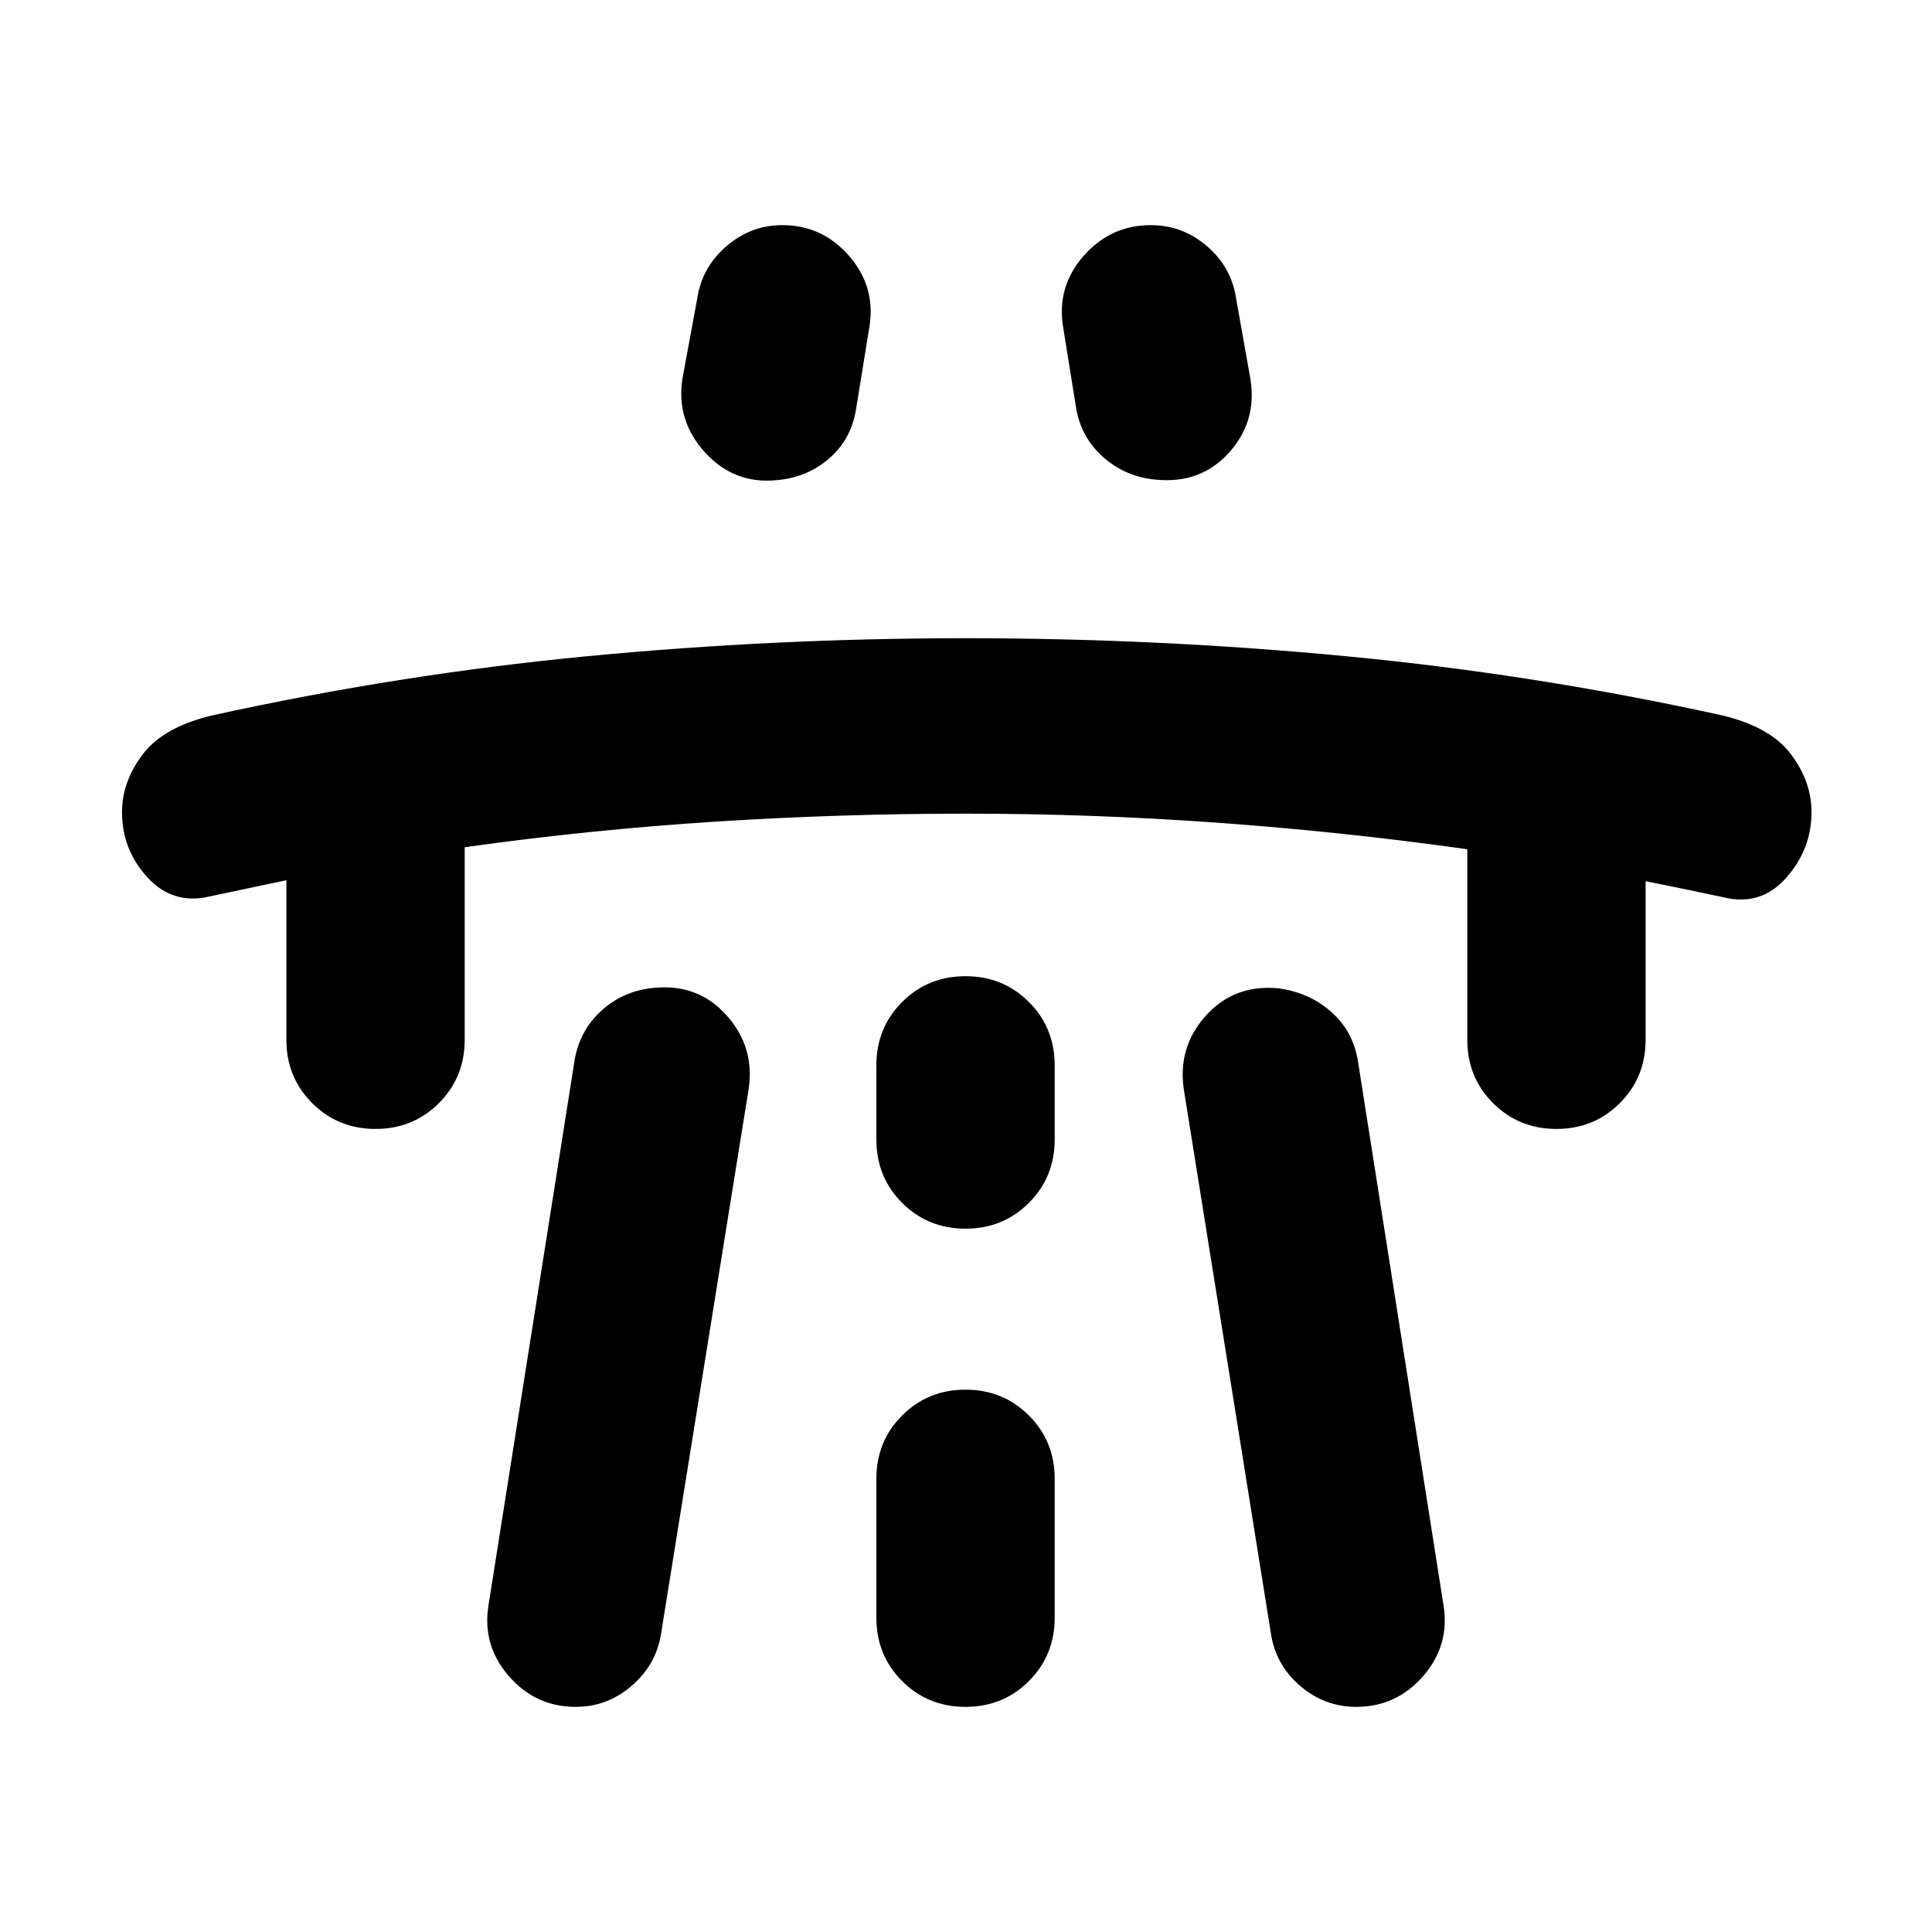 <svg xmlns="http://www.w3.org/2000/svg" height="24" viewBox="0 -960 960 960" width="24"><path d="M142.3-522.63q-9.52 2-18.92 4-9.4 2-18.92 4-18.44 4.48-31.13-9.34-12.7-13.81-12.7-32.49 0-15.19 10.34-28.77 10.33-13.57 34.49-19.29 92.82-20.44 186.15-29.39 93.32-8.96 188.39-8.96t189.01 8.96q93.95 8.95 186.77 29.39 23.92 5.72 34.13 19.29 10.22 13.58 10.22 28.77 0 18.44-12.58 32.63-12.57 14.2-31.01 9.72l-19.04-4q-9.52-2-19.8-4v78.76q0 18.68-12.82 31.49-12.81 12.82-31.49 12.82-18.67 0-31.49-12.82-12.81-12.81-12.81-31.49v-94.67q-62.16-8.72-124.43-13.2-62.27-4.48-124.66-4.48-62.39 0-124.66 3.98-62.27 3.98-124.43 12.7v95.67q0 18.68-12.81 31.49-12.82 12.82-31.49 12.82-18.68 0-31.49-12.82-12.82-12.81-12.82-31.49v-79.28Zm100.44 360.22 42.61-269.7q2.24-15.43 13.43-25.63 11.2-10.19 26.63-11.43 21.68-2 35.73 13.81 14.06 15.82 10.82 36.73l-43.37 269.7q-2.24 15.67-14.44 26.36-12.19 10.7-28.11 10.7-19.91 0-33.22-15.31-13.32-15.32-10.08-35.23Zm96.37-609.52 7.28-39.37q2.24-15.68 14.44-26.25 12.19-10.58 27.87-10.58 19.91 0 33.22 15.31 13.32 15.32 10.08 35.23l-6.52 40.13q-2.24 15.44-13.32 25.13-11.07 9.7-26.51 10.94-20.91 2-35.35-13.82-14.43-15.81-11.19-36.72Zm96.35 546.76v69q0 18.67 12.81 31.49 12.82 12.81 31.49 12.81 18.67 0 31.49-12.81 12.82-12.82 12.82-31.49v-69q0-18.68-12.82-31.49-12.82-12.82-31.49-12.82-18.67 0-31.49 12.82-12.81 12.81-12.81 31.49Zm0-168.61q0 18.67 12.81 31.49 12.82 12.81 31.49 12.81 18.67 0 31.49-12.81 12.82-12.82 12.82-31.49v-36.85q0-18.67-12.82-31.49-12.82-12.81-31.49-12.81-18.67 0-31.49 12.81-12.81 12.82-12.81 31.49v36.85Zm185.91-377.63q3.24 20.91-10.7 36.34-13.93 15.44-35.84 13.44-15.44-1.24-26.75-11.32-11.32-10.07-13.56-25.51l-6.28-39.13q-3.24-19.91 10.19-35.23 13.44-15.31 33.35-15.31 15.92 0 28.11 10.58 12.2 10.57 14.44 26.48l7.04 39.66Zm95.89 609q3.24 19.91-10.08 35.23-13.31 15.31-33.22 15.31-15.92 0-28.11-10.58-12.2-10.57-14.44-26.48l-43.13-269.46q-3.24-21.15 10.82-36.85 14.05-15.69 35.97-13.69 15.43 2 26.51 11.81 11.07 9.82 13.31 25.25l42.37 269.46Z"/></svg>